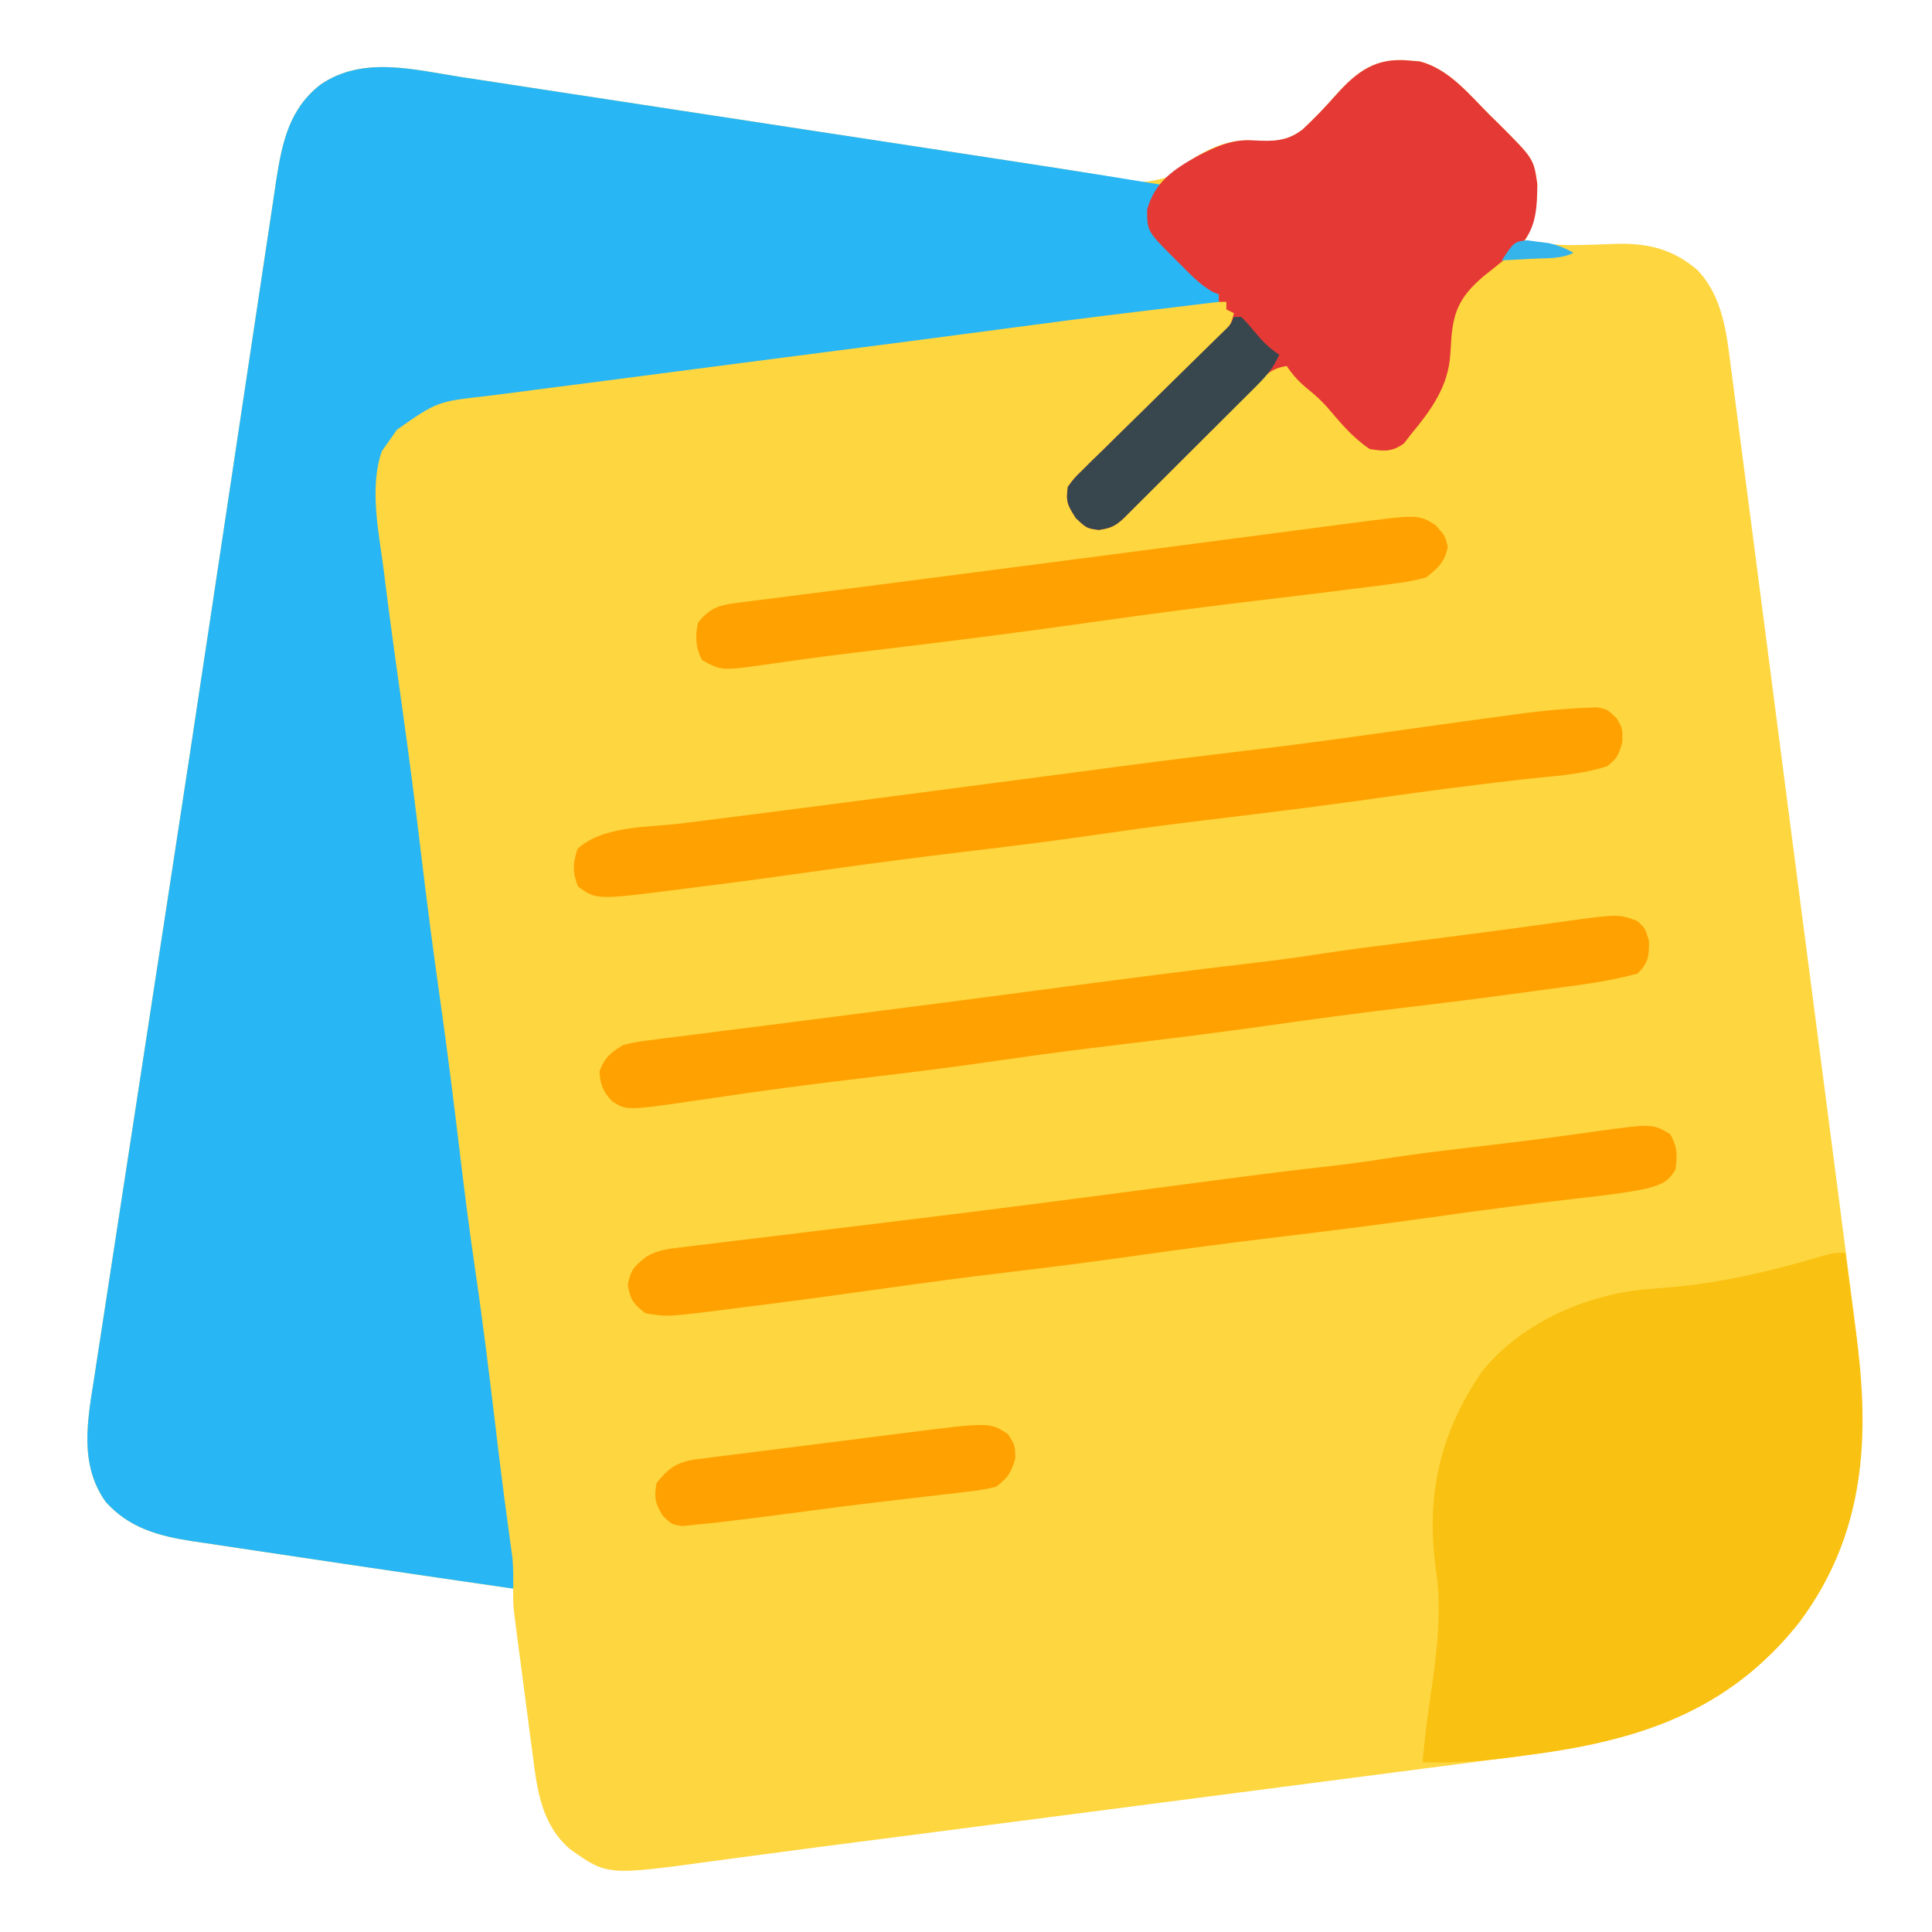 <?xml version="1.0" encoding="UTF-8"?>
<svg version="1.1" xmlns="http://www.w3.org/2000/svg" width="512" height="512">
<path d="M0 0 C1.319 0.11 1.319 0.11 2.664 0.223 C10.344 2.248 15.644 8.873 21.062 14.312 C21.917 15.15 22.771 15.988 23.65 16.852 C32.803 25.997 32.803 25.997 33.773 32.684 C33.722 38.548 33.146 42.741 30.375 47.938 C35.435 48.638 40.261 48.993 45.371 48.859 C46.425 48.834 47.479 48.808 48.564 48.781 C50.726 48.719 52.888 48.641 55.049 48.547 C63.347 48.385 69.786 50.041 76.21 55.496 C83.003 62.667 83.955 72.334 85.14 81.745 C85.371 83.488 85.371 83.488 85.606 85.265 C86.028 88.467 86.441 91.669 86.851 94.872 C87.297 98.335 87.753 101.797 88.207 105.259 C89.095 112.033 89.972 118.808 90.847 125.585 C91.558 131.096 92.273 136.607 92.99 142.118 C93.093 142.904 93.195 143.69 93.3 144.499 C93.508 146.096 93.716 147.692 93.924 149.288 C95.871 164.247 97.807 179.208 99.74 194.169 C101.395 206.984 103.06 219.798 104.732 232.611 C106.676 247.51 108.614 262.41 110.543 277.312 C110.749 278.904 110.955 280.496 111.161 282.088 C111.313 283.263 111.313 283.263 111.468 284.461 C112.18 289.958 112.897 295.455 113.614 300.952 C114.491 307.661 115.36 314.371 116.222 321.082 C116.661 324.502 117.103 327.92 117.552 331.338 C121.492 361.373 122.158 388.269 103.348 413.676 C83.193 439.285 57.148 445.738 26.403 449.677 C24.424 449.935 22.446 450.193 20.468 450.452 C15.126 451.15 9.783 451.84 4.44 452.529 C-1.202 453.258 -6.843 453.993 -12.485 454.728 C-23.197 456.122 -33.909 457.51 -44.622 458.896 C-56.664 460.454 -68.704 462.019 -80.745 463.585 C-95.498 465.503 -110.251 467.419 -125.005 469.331 C-126.047 469.466 -127.088 469.601 -128.161 469.741 C-133.24 470.399 -138.319 471.055 -143.399 471.709 C-151.967 472.813 -160.534 473.92 -169.096 475.07 C-172.674 475.549 -176.252 476.022 -179.831 476.495 C-181.475 476.714 -183.119 476.936 -184.763 477.161 C-212.7 480.987 -212.7 480.987 -222.625 473.938 C-230.136 467.35 -231.267 458.375 -232.449 449.02 C-232.6 447.885 -232.751 446.75 -232.907 445.581 C-233.224 443.192 -233.535 440.802 -233.842 438.412 C-234.312 434.751 -234.796 431.091 -235.283 427.432 C-235.589 425.107 -235.895 422.782 -236.199 420.457 C-236.343 419.362 -236.487 418.267 -236.635 417.139 C-236.765 416.121 -236.896 415.103 -237.03 414.054 C-237.145 413.16 -237.261 412.266 -237.379 411.346 C-237.625 408.938 -237.625 408.938 -237.625 404.938 C-238.595 404.798 -239.564 404.658 -240.563 404.514 C-252.162 402.838 -263.756 401.138 -275.348 399.422 C-277.58 399.092 -279.811 398.762 -282.043 398.433 C-289.103 397.391 -296.161 396.338 -303.217 395.272 C-305.522 394.925 -307.827 394.582 -310.133 394.241 C-313.393 393.759 -316.652 393.266 -319.91 392.77 C-320.876 392.629 -321.842 392.489 -322.838 392.344 C-331.714 390.97 -339.467 388.83 -345.625 381.938 C-352.696 371.974 -350.451 360.397 -348.657 349.065 C-348.43 347.573 -348.204 346.08 -347.979 344.588 C-347.362 340.512 -346.73 336.439 -346.095 332.367 C-345.414 327.977 -344.747 323.586 -344.079 319.195 C-342.773 310.628 -341.453 302.063 -340.13 293.499 C-338.592 283.549 -337.067 273.598 -335.543 263.646 C-334.766 258.571 -333.988 253.495 -333.21 248.419 C-333.055 247.405 -332.899 246.391 -332.739 245.346 C-331.625 238.081 -330.509 230.815 -329.391 223.55 C-325.456 197.958 -321.565 172.361 -317.719 146.756 C-316.706 140.011 -315.691 133.266 -314.674 126.522 C-314.533 125.587 -314.392 124.652 -314.247 123.689 C-313.685 119.96 -313.122 116.232 -312.56 112.503 C-311.058 102.548 -309.56 92.591 -308.073 82.634 C-306.927 74.965 -305.774 67.298 -304.61 59.633 C-304.019 55.739 -303.432 51.844 -302.856 47.948 C-302.329 44.386 -301.791 40.826 -301.244 37.267 C-300.958 35.383 -300.683 33.497 -300.409 31.611 C-298.85 21.59 -296.937 12.774 -288.688 6.344 C-277.432 -1.33 -263.959 2.407 -251.338 4.368 C-249.614 4.63 -247.889 4.891 -246.164 5.152 C-241.506 5.857 -236.849 6.573 -232.192 7.291 C-227.293 8.044 -222.393 8.788 -217.493 9.533 C-208.204 10.946 -198.916 12.368 -189.629 13.793 C-179.13 15.404 -168.629 17.004 -158.128 18.604 C-142.588 20.972 -127.05 23.344 -111.512 25.725 C-109.846 25.981 -108.181 26.236 -106.515 26.491 C-104.208 26.844 -101.9 27.198 -99.593 27.552 C-98.497 27.719 -98.497 27.719 -97.378 27.89 C-93.407 28.499 -89.44 29.128 -85.475 29.779 C-84.62 29.919 -83.764 30.058 -82.883 30.201 C-81.246 30.468 -79.61 30.739 -77.975 31.014 C-70.587 32.517 -70.587 32.517 -63.605 30.766 C-63.014 30.245 -62.422 29.724 -61.812 29.188 C-56.306 24.717 -49.075 20.499 -41.77 21.219 C-36.514 21.564 -32.676 21.499 -28.44 18.274 C-25.343 15.39 -22.463 12.37 -19.663 9.197 C-14.021 2.853 -8.973 -0.94 0 0 Z " fill="#FED63F" transform="translate(373.625,16.062)"/>
<path d="M0 0 C1.715 0.26 3.429 0.52 5.144 0.779 C9.778 1.48 14.411 2.192 19.044 2.905 C23.924 3.655 28.805 4.396 33.686 5.138 C41.897 6.387 50.106 7.642 58.314 8.901 C69.806 10.664 81.3 12.416 92.794 14.167 C161.235 24.591 161.235 24.591 185.808 28.585 C185.318 29.344 184.828 30.103 184.324 30.886 C182.75 33.688 182.284 35.389 182.914 38.565 C186.094 45.745 193.394 51.36 199.375 56.21 C199.848 56.664 200.321 57.117 200.808 57.585 C200.808 58.245 200.808 58.905 200.808 59.585 C199.723 59.715 198.638 59.846 197.521 59.98 C193.326 60.486 189.133 60.993 184.939 61.501 C183.156 61.717 181.372 61.932 179.588 62.147 C167.307 63.624 155.043 65.208 142.783 66.855 C130.616 68.487 118.443 70.067 106.269 71.644 C104.139 71.92 102.009 72.196 99.878 72.472 C91.119 73.607 82.36 74.741 73.601 75.873 C61.935 77.381 50.27 78.897 38.608 80.433 C32.922 81.18 27.235 81.914 21.545 82.634 C18.191 83.061 14.838 83.5 11.486 83.942 C9.962 84.141 8.437 84.334 6.911 84.522 C-6.337 86.002 -6.337 86.002 -17.004 93.46 C-17.726 94.491 -18.448 95.522 -19.192 96.585 C-19.79 97.431 -20.388 98.276 -21.004 99.147 C-24.372 108.896 -21.801 120.637 -20.504 130.647 C-20.324 132.09 -20.143 133.533 -19.963 134.976 C-18.562 146.105 -17.01 157.214 -15.438 168.32 C-13.707 180.559 -12.159 192.812 -10.692 205.085 C-9.068 218.672 -7.307 232.229 -5.38 245.776 C-3.517 258.91 -1.888 272.066 -0.312 285.238 C0.942 295.706 2.266 306.154 3.808 316.585 C5.782 329.941 7.403 343.334 9.012 356.739 C9.22 358.471 9.428 360.204 9.636 361.937 C9.737 362.775 9.838 363.614 9.941 364.478 C10.888 372.317 11.906 380.145 12.996 387.965 C13.105 388.772 13.215 389.578 13.328 390.409 C13.421 391.08 13.515 391.752 13.612 392.443 C13.861 395.163 13.838 397.856 13.808 400.585 C1.23 398.771 -11.344 396.93 -23.915 395.07 C-26.146 394.74 -28.378 394.41 -30.609 394.081 C-37.669 393.038 -44.728 391.985 -51.784 390.919 C-54.089 390.573 -56.394 390.229 -58.7 389.889 C-61.96 389.406 -65.219 388.913 -68.477 388.417 C-69.443 388.277 -70.409 388.136 -71.405 387.991 C-80.281 386.617 -88.034 384.477 -94.192 377.585 C-101.263 367.621 -99.017 356.044 -97.224 344.712 C-96.997 343.22 -96.771 341.728 -96.546 340.235 C-95.929 336.16 -95.297 332.087 -94.662 328.014 C-93.981 323.625 -93.314 319.234 -92.646 314.843 C-91.339 306.276 -90.02 297.711 -88.696 289.146 C-87.159 279.197 -85.634 269.245 -84.11 259.294 C-83.332 254.218 -82.555 249.142 -81.777 244.067 C-81.621 243.053 -81.466 242.039 -81.306 240.994 C-80.192 233.728 -79.076 226.463 -77.958 219.197 C-74.023 193.606 -70.132 168.008 -66.286 142.403 C-65.273 135.658 -64.258 128.914 -63.241 122.169 C-63.1 121.234 -62.959 120.299 -62.814 119.336 C-62.252 115.608 -61.689 111.879 -61.127 108.151 C-59.625 98.195 -58.126 88.239 -56.639 78.281 C-55.494 70.613 -54.341 62.946 -53.177 55.281 C-52.586 51.386 -51.999 47.492 -51.423 43.596 C-50.896 40.034 -50.358 36.474 -49.811 32.915 C-49.525 31.03 -49.25 29.144 -48.976 27.258 C-47.417 17.237 -45.504 8.421 -37.254 1.991 C-26.023 -5.666 -12.596 -1.957 0 0 Z " fill="#29B6F5" transform="translate(122.192,20.415)"/>
<path d="M0 0 C0.724 5.296 1.435 10.594 2.136 15.894 C2.375 17.69 2.618 19.486 2.864 21.281 C6.668 49.108 5.229 74.431 -12.027 97.738 C-31.017 121.867 -55.166 129.454 -84.625 133.188 C-85.953 133.366 -87.281 133.545 -88.609 133.725 C-96.455 134.735 -104.091 135.242 -112 135 C-111.458 129.004 -110.742 123.063 -109.845 117.11 C-108.187 105.976 -106.834 94.856 -108.5 83.633 C-111.189 64.099 -107.297 47.554 -96.191 31.363 C-86.08 18.904 -69.563 11.456 -53.871 9.771 C-51.519 9.569 -49.166 9.377 -46.812 9.188 C-32.963 8.041 -19.235 4.769 -5.926 0.812 C-3 0 -3 0 0 0 Z " fill="#F9C112" transform="translate(489,332)"/>
<path d="M0 0 C1.319 0.11 1.319 0.11 2.664 0.223 C10.344 2.248 15.644 8.873 21.062 14.312 C21.917 15.15 22.771 15.988 23.65 16.852 C32.803 25.997 32.803 25.997 33.773 32.684 C33.717 39.108 33.569 44.744 28.746 49.566 C25.796 52.135 22.796 54.613 19.699 57.004 C13.739 62.102 11.606 65.856 11 73.5 C10.901 74.979 10.804 76.458 10.711 77.938 C10.157 86.386 5.638 92.585 0.375 98.938 C-0.264 99.763 -0.904 100.588 -1.562 101.438 C-4.732 103.743 -6.808 103.53 -10.625 102.938 C-15.164 99.911 -18.375 95.997 -21.891 91.859 C-23.465 90.115 -25.046 88.654 -26.875 87.188 C-29.269 85.228 -30.922 83.492 -32.625 80.938 C-36.429 81.503 -38.146 83.098 -40.811 85.799 C-42.032 87.025 -42.032 87.025 -43.278 88.276 C-44.148 89.165 -45.018 90.053 -45.914 90.969 C-46.814 91.875 -47.713 92.781 -48.64 93.715 C-51.029 96.123 -53.41 98.537 -55.789 100.954 C-59.146 104.363 -62.513 107.762 -65.881 111.16 C-67.674 112.97 -69.464 114.783 -71.25 116.599 C-72.462 117.825 -72.462 117.825 -73.698 119.076 C-74.41 119.799 -75.121 120.522 -75.855 121.267 C-78.131 123.415 -79.322 123.89 -82.438 124.375 C-85.625 123.938 -85.625 123.938 -88.5 121.25 C-90.713 117.8 -91.202 116.859 -90.625 112.938 C-88.999 110.724 -88.999 110.724 -86.694 108.47 C-85.836 107.619 -84.978 106.769 -84.095 105.892 C-82.688 104.534 -82.688 104.534 -81.254 103.148 C-80.291 102.2 -79.329 101.25 -78.369 100.299 C-75.84 97.801 -73.297 95.316 -70.75 92.836 C-66.674 88.862 -62.617 84.869 -58.564 80.871 C-57.146 79.477 -55.72 78.091 -54.294 76.705 C-53.434 75.861 -52.573 75.016 -51.686 74.146 C-50.543 73.033 -50.543 73.033 -49.378 71.897 C-47.412 69.96 -47.412 69.96 -46.625 66.938 C-47.615 66.442 -47.615 66.442 -48.625 65.938 C-48.625 65.278 -48.625 64.618 -48.625 63.938 C-49.285 63.938 -49.945 63.938 -50.625 63.938 C-50.625 63.278 -50.625 62.617 -50.625 61.938 C-51.16 61.727 -51.695 61.517 -52.246 61.301 C-55.548 59.409 -58.038 56.814 -60.688 54.125 C-61.217 53.604 -61.746 53.082 -62.291 52.545 C-69.625 45.174 -69.625 45.174 -69.625 39.5 C-67.543 32.083 -62.671 28.882 -56.219 25.258 C-51.368 22.789 -47.087 20.778 -41.547 21.137 C-36.343 21.404 -32.656 21.49 -28.462 18.283 C-25.358 15.395 -22.467 12.375 -19.662 9.197 C-14.022 2.852 -8.972 -0.94 0 0 Z " fill="#E43935" transform="translate(373.625,16.062)"/>
<path d="M0 0 C2.125 1.938 2.125 1.938 3.125 5.312 C3.125 9.453 3.013 10.964 0.125 13.938 C-8.201 16.222 -16.834 17.15 -25.375 18.312 C-26.982 18.534 -28.59 18.755 -30.197 18.977 C-41.255 20.49 -52.325 21.868 -63.408 23.178 C-74.832 24.529 -86.22 26.076 -97.609 27.692 C-110.014 29.447 -122.435 31.012 -134.875 32.5 C-146.228 33.858 -157.563 35.265 -168.875 36.938 C-181.059 38.739 -193.272 40.231 -205.501 41.688 C-215.064 42.829 -224.617 44.011 -234.152 45.367 C-234.973 45.484 -235.795 45.6 -236.641 45.72 C-240.522 46.274 -244.401 46.837 -248.279 47.414 C-267.798 50.273 -267.798 50.273 -271.618 47.817 C-274.064 45.27 -274.86 43.312 -275 39.812 C-273.558 36.128 -272.202 35.079 -268.875 32.938 C-265.997 32.105 -263.104 31.756 -260.133 31.41 C-259.271 31.296 -258.409 31.183 -257.52 31.065 C-254.682 30.695 -251.841 30.347 -249 30 C-246.992 29.742 -244.984 29.483 -242.976 29.222 C-237.888 28.565 -232.797 27.926 -227.705 27.292 C-223.613 26.78 -219.523 26.252 -215.434 25.723 C-210.894 25.136 -206.355 24.551 -201.814 23.975 C-191.551 22.673 -181.292 21.34 -171.035 19.988 C-169.729 19.816 -168.423 19.644 -167.077 19.467 C-164.398 19.114 -161.719 18.761 -159.04 18.407 C-157.693 18.23 -156.347 18.052 -155 17.875 C-154.336 17.788 -153.673 17.7 -152.989 17.61 C-135.887 15.356 -118.784 13.124 -101.649 11.129 C-96.31 10.503 -90.994 9.822 -85.684 8.984 C-77.292 7.662 -68.865 6.625 -60.438 5.562 C-56.98 5.125 -53.523 4.686 -50.066 4.246 C-49.207 4.137 -48.347 4.027 -47.462 3.915 C-41.938 3.209 -36.419 2.478 -30.902 1.723 C-30.212 1.629 -29.521 1.534 -28.809 1.437 C-25.598 0.999 -22.388 0.557 -19.178 0.106 C-4.974 -1.838 -4.974 -1.838 0 0 Z " fill="#FFA101" transform="translate(433.875,244.062)"/>
<path d="M0 0 C1.033 -0.043 2.067 -0.086 3.131 -0.13 C5.871 0.418 5.871 0.418 8.242 2.718 C9.871 5.418 9.871 5.418 9.809 9.043 C8.868 12.429 8.508 13.324 5.871 15.418 C-1.289 17.857 -9.453 18.138 -16.924 18.992 C-29.518 20.436 -42.078 22.071 -54.629 23.855 C-67.778 25.722 -80.942 27.403 -94.129 28.98 C-105.482 30.339 -116.817 31.745 -128.129 33.418 C-140.321 35.221 -152.541 36.709 -164.778 38.172 C-177.081 39.647 -189.36 41.242 -201.629 42.98 C-212.739 44.548 -223.852 46.078 -234.987 47.463 C-236.386 47.638 -237.785 47.815 -239.183 47.995 C-262.067 50.93 -262.067 50.93 -266.941 47.355 C-268.493 43.517 -268.3 41.37 -267.129 37.418 C-260.303 31.167 -248.437 31.732 -239.654 30.645 C-235.399 30.118 -231.147 29.577 -226.895 29.039 C-225.932 28.917 -224.969 28.796 -223.977 28.671 C-209.929 26.893 -195.888 25.05 -181.847 23.216 C-178.802 22.818 -175.758 22.421 -172.713 22.024 C-159.607 20.314 -146.501 18.604 -133.398 16.867 C-132.564 16.757 -131.729 16.646 -130.868 16.532 C-130.069 16.426 -129.27 16.32 -128.447 16.211 C-126.924 16.009 -125.402 15.807 -123.879 15.605 C-122.774 15.459 -122.774 15.459 -121.648 15.31 C-110.6 13.847 -99.541 12.492 -88.475 11.177 C-77.633 9.885 -66.817 8.437 -56.004 6.918 C-54.496 6.707 -52.988 6.496 -51.48 6.284 C-50.738 6.181 -49.996 6.077 -49.231 5.97 C-30.682 3.373 -30.682 3.373 -23.175 2.372 C-21.27 2.116 -19.366 1.851 -17.462 1.586 C-11.652 0.818 -5.858 0.232 0 0 Z " fill="#FFA101" transform="translate(420.129,187.582)"/>
<path d="M0 0 C1.917 3.399 1.924 5.597 1.375 9.438 C-0.761 12.874 -2.445 13.39 -6.359 14.43 C-12.303 15.672 -18.315 16.326 -24.344 17.011 C-36.965 18.45 -49.549 20.087 -62.125 21.875 C-75.974 23.84 -89.84 25.589 -103.729 27.249 C-116.629 28.794 -129.499 30.493 -142.363 32.317 C-153.614 33.911 -164.874 35.346 -176.159 36.678 C-187.002 37.96 -197.814 39.41 -208.625 40.938 C-219.904 42.526 -231.187 44.077 -242.491 45.483 C-243.887 45.658 -245.282 45.835 -246.677 46.014 C-265.876 48.477 -265.876 48.477 -271.625 47.438 C-274.753 44.972 -275.525 43.985 -276.25 40 C-275.554 36.031 -274.499 34.941 -271.383 32.515 C-268.501 30.749 -265.73 30.433 -262.403 30.031 C-261.704 29.941 -261.005 29.851 -260.284 29.758 C-257.974 29.465 -255.661 29.201 -253.348 28.938 C-251.701 28.734 -250.054 28.529 -248.407 28.322 C-244.05 27.78 -239.69 27.262 -235.328 26.75 C-231.046 26.243 -226.766 25.715 -222.486 25.188 C-216.509 24.453 -210.53 23.725 -204.551 23.006 C-180.161 20.071 -155.804 16.869 -131.449 13.667 C-103.26 9.963 -103.26 9.963 -89.315 8.375 C-84.679 7.84 -80.074 7.209 -75.465 6.48 C-67.916 5.298 -60.337 4.395 -52.75 3.5 C-49.834 3.154 -46.919 2.806 -44.004 2.457 C-43.287 2.371 -42.571 2.285 -41.832 2.197 C-37.455 1.669 -33.084 1.107 -28.715 0.512 C-27.685 0.372 -26.656 0.232 -25.595 0.088 C-23.731 -0.169 -21.868 -0.431 -20.006 -0.699 C-4.704 -2.8 -4.704 -2.8 0 0 Z " fill="#FFA101" transform="translate(442.625,300.562)"/>
<path d="M0 0 C2.625 2.875 2.625 2.875 3.312 5.875 C2.381 9.942 0.857 11.256 -2.375 13.875 C-5.284 14.668 -7.79 15.167 -10.75 15.512 C-11.579 15.625 -12.409 15.739 -13.263 15.855 C-15.965 16.218 -18.669 16.548 -21.375 16.875 C-23.191 17.106 -25.008 17.337 -26.824 17.569 C-31.643 18.175 -36.464 18.752 -41.287 19.322 C-58.177 21.321 -75.038 23.468 -91.875 25.875 C-109.597 28.406 -127.346 30.649 -145.119 32.783 C-146.083 32.899 -147.047 33.015 -148.04 33.135 C-149.948 33.364 -151.856 33.591 -153.765 33.818 C-158.748 34.415 -163.723 35.054 -168.693 35.752 C-169.731 35.896 -170.769 36.04 -171.838 36.188 C-173.815 36.463 -175.791 36.747 -177.765 37.039 C-189.188 38.623 -189.188 38.623 -194.312 35.812 C-196.028 32.685 -196.207 29.288 -195.375 25.875 C-192.273 21.982 -189.875 21.249 -185.008 20.637 C-184.364 20.551 -183.721 20.465 -183.058 20.376 C-180.873 20.089 -178.687 19.826 -176.5 19.562 C-174.889 19.355 -173.278 19.146 -171.668 18.936 C-168.124 18.476 -164.579 18.027 -161.032 17.584 C-155.329 16.872 -149.629 16.132 -143.93 15.387 C-136.382 14.401 -128.834 13.421 -121.285 12.449 C-96.845 9.3 -72.414 6.087 -47.982 2.883 C-44.385 2.411 -40.788 1.94 -37.19 1.468 C-34.697 1.141 -32.203 0.814 -29.709 0.487 C-28.185 0.287 -26.661 0.087 -25.137 -0.113 C-24.129 -0.245 -24.129 -0.245 -23.101 -0.38 C-4.479 -2.82 -4.479 -2.82 0 0 Z " fill="#FFA101" transform="translate(380.375,139.125)"/>
<path d="M0 0 C1.875 2.938 1.875 2.938 1.938 6.5 C0.756 10.323 0.008 11.521 -3.125 13.938 C-5.819 14.584 -8.226 14.998 -10.957 15.281 C-11.733 15.376 -12.51 15.47 -13.309 15.568 C-15.85 15.874 -18.394 16.156 -20.938 16.438 C-22.701 16.645 -24.464 16.854 -26.227 17.065 C-29.805 17.493 -33.384 17.912 -36.964 18.326 C-42.355 18.957 -47.734 19.664 -53.113 20.389 C-59.778 21.288 -66.449 22.13 -73.125 22.938 C-74.05 23.052 -74.975 23.166 -75.928 23.284 C-78.221 23.555 -80.513 23.788 -82.812 24 C-83.971 24.115 -85.13 24.229 -86.324 24.348 C-89.125 23.938 -89.125 23.938 -91.484 21.621 C-93.502 18.321 -93.838 16.739 -93.125 12.938 C-90.059 9.1 -87.684 7.385 -82.78 6.681 C-82.101 6.605 -81.423 6.53 -80.724 6.452 C-79.996 6.354 -79.269 6.255 -78.519 6.154 C-76.124 5.836 -73.727 5.549 -71.328 5.262 C-69.653 5.046 -67.977 4.829 -66.302 4.611 C-62.794 4.157 -59.283 3.717 -55.771 3.288 C-51.289 2.74 -46.811 2.17 -42.333 1.59 C-38.04 1.035 -33.747 0.492 -29.453 -0.051 C-28.643 -0.154 -27.833 -0.257 -26.999 -0.363 C-4.802 -3.169 -4.802 -3.169 0 0 Z " fill="#FFA101" transform="translate(267.125,380.062)"/>
<path d="M0 0 C0.66 0 1.32 0 2 0 C3.621 1.68 3.621 1.68 5.438 3.875 C7.584 6.462 9.168 8.112 12 10 C10.532 13.389 8.647 15.601 6.041 18.202 C5.227 19.019 4.413 19.837 3.574 20.679 C2.693 21.552 1.813 22.425 0.906 23.324 C0.004 24.226 -0.899 25.128 -1.828 26.058 C-3.736 27.962 -5.645 29.865 -7.558 31.764 C-10.011 34.2 -12.458 36.643 -14.902 39.088 C-17.234 41.419 -19.57 43.747 -21.906 46.074 C-22.786 46.953 -23.667 47.832 -24.574 48.738 C-25.388 49.546 -26.202 50.354 -27.041 51.186 C-28.118 52.257 -28.118 52.257 -29.216 53.35 C-31.504 55.467 -32.708 55.955 -35.812 56.438 C-39 56 -39 56 -41.875 53.312 C-44.089 49.862 -44.577 48.922 -44 45 C-42.374 42.78 -42.374 42.78 -40.069 40.517 C-39.211 39.663 -38.353 38.809 -37.47 37.929 C-36.532 37.02 -35.595 36.112 -34.629 35.176 C-33.666 34.225 -32.704 33.273 -31.744 32.319 C-29.215 29.815 -26.672 27.326 -24.125 24.84 C-20.535 21.33 -16.965 17.801 -13.392 14.273 C-11.489 12.395 -9.581 10.523 -7.669 8.654 C-6.809 7.81 -5.948 6.965 -5.061 6.095 C-4.299 5.351 -3.537 4.606 -2.753 3.839 C-0.932 2.109 -0.932 2.109 0 0 Z " fill="#38474E" transform="translate(327,84)"/>
<path d="M0 0 C0.938 0.133 1.877 0.266 2.844 0.402 C3.782 0.517 4.721 0.632 5.688 0.75 C8.202 1.308 10.115 2.073 12.344 3.34 C9.044 4.99 5.352 4.722 1.719 4.902 C0.917 4.946 0.115 4.989 -0.711 5.033 C-2.693 5.139 -4.674 5.24 -6.656 5.34 C-3.413 0.437 -3.413 0.437 0 0 Z " fill="#34B4EB" transform="translate(404.656,63.66)"/>
</svg>
